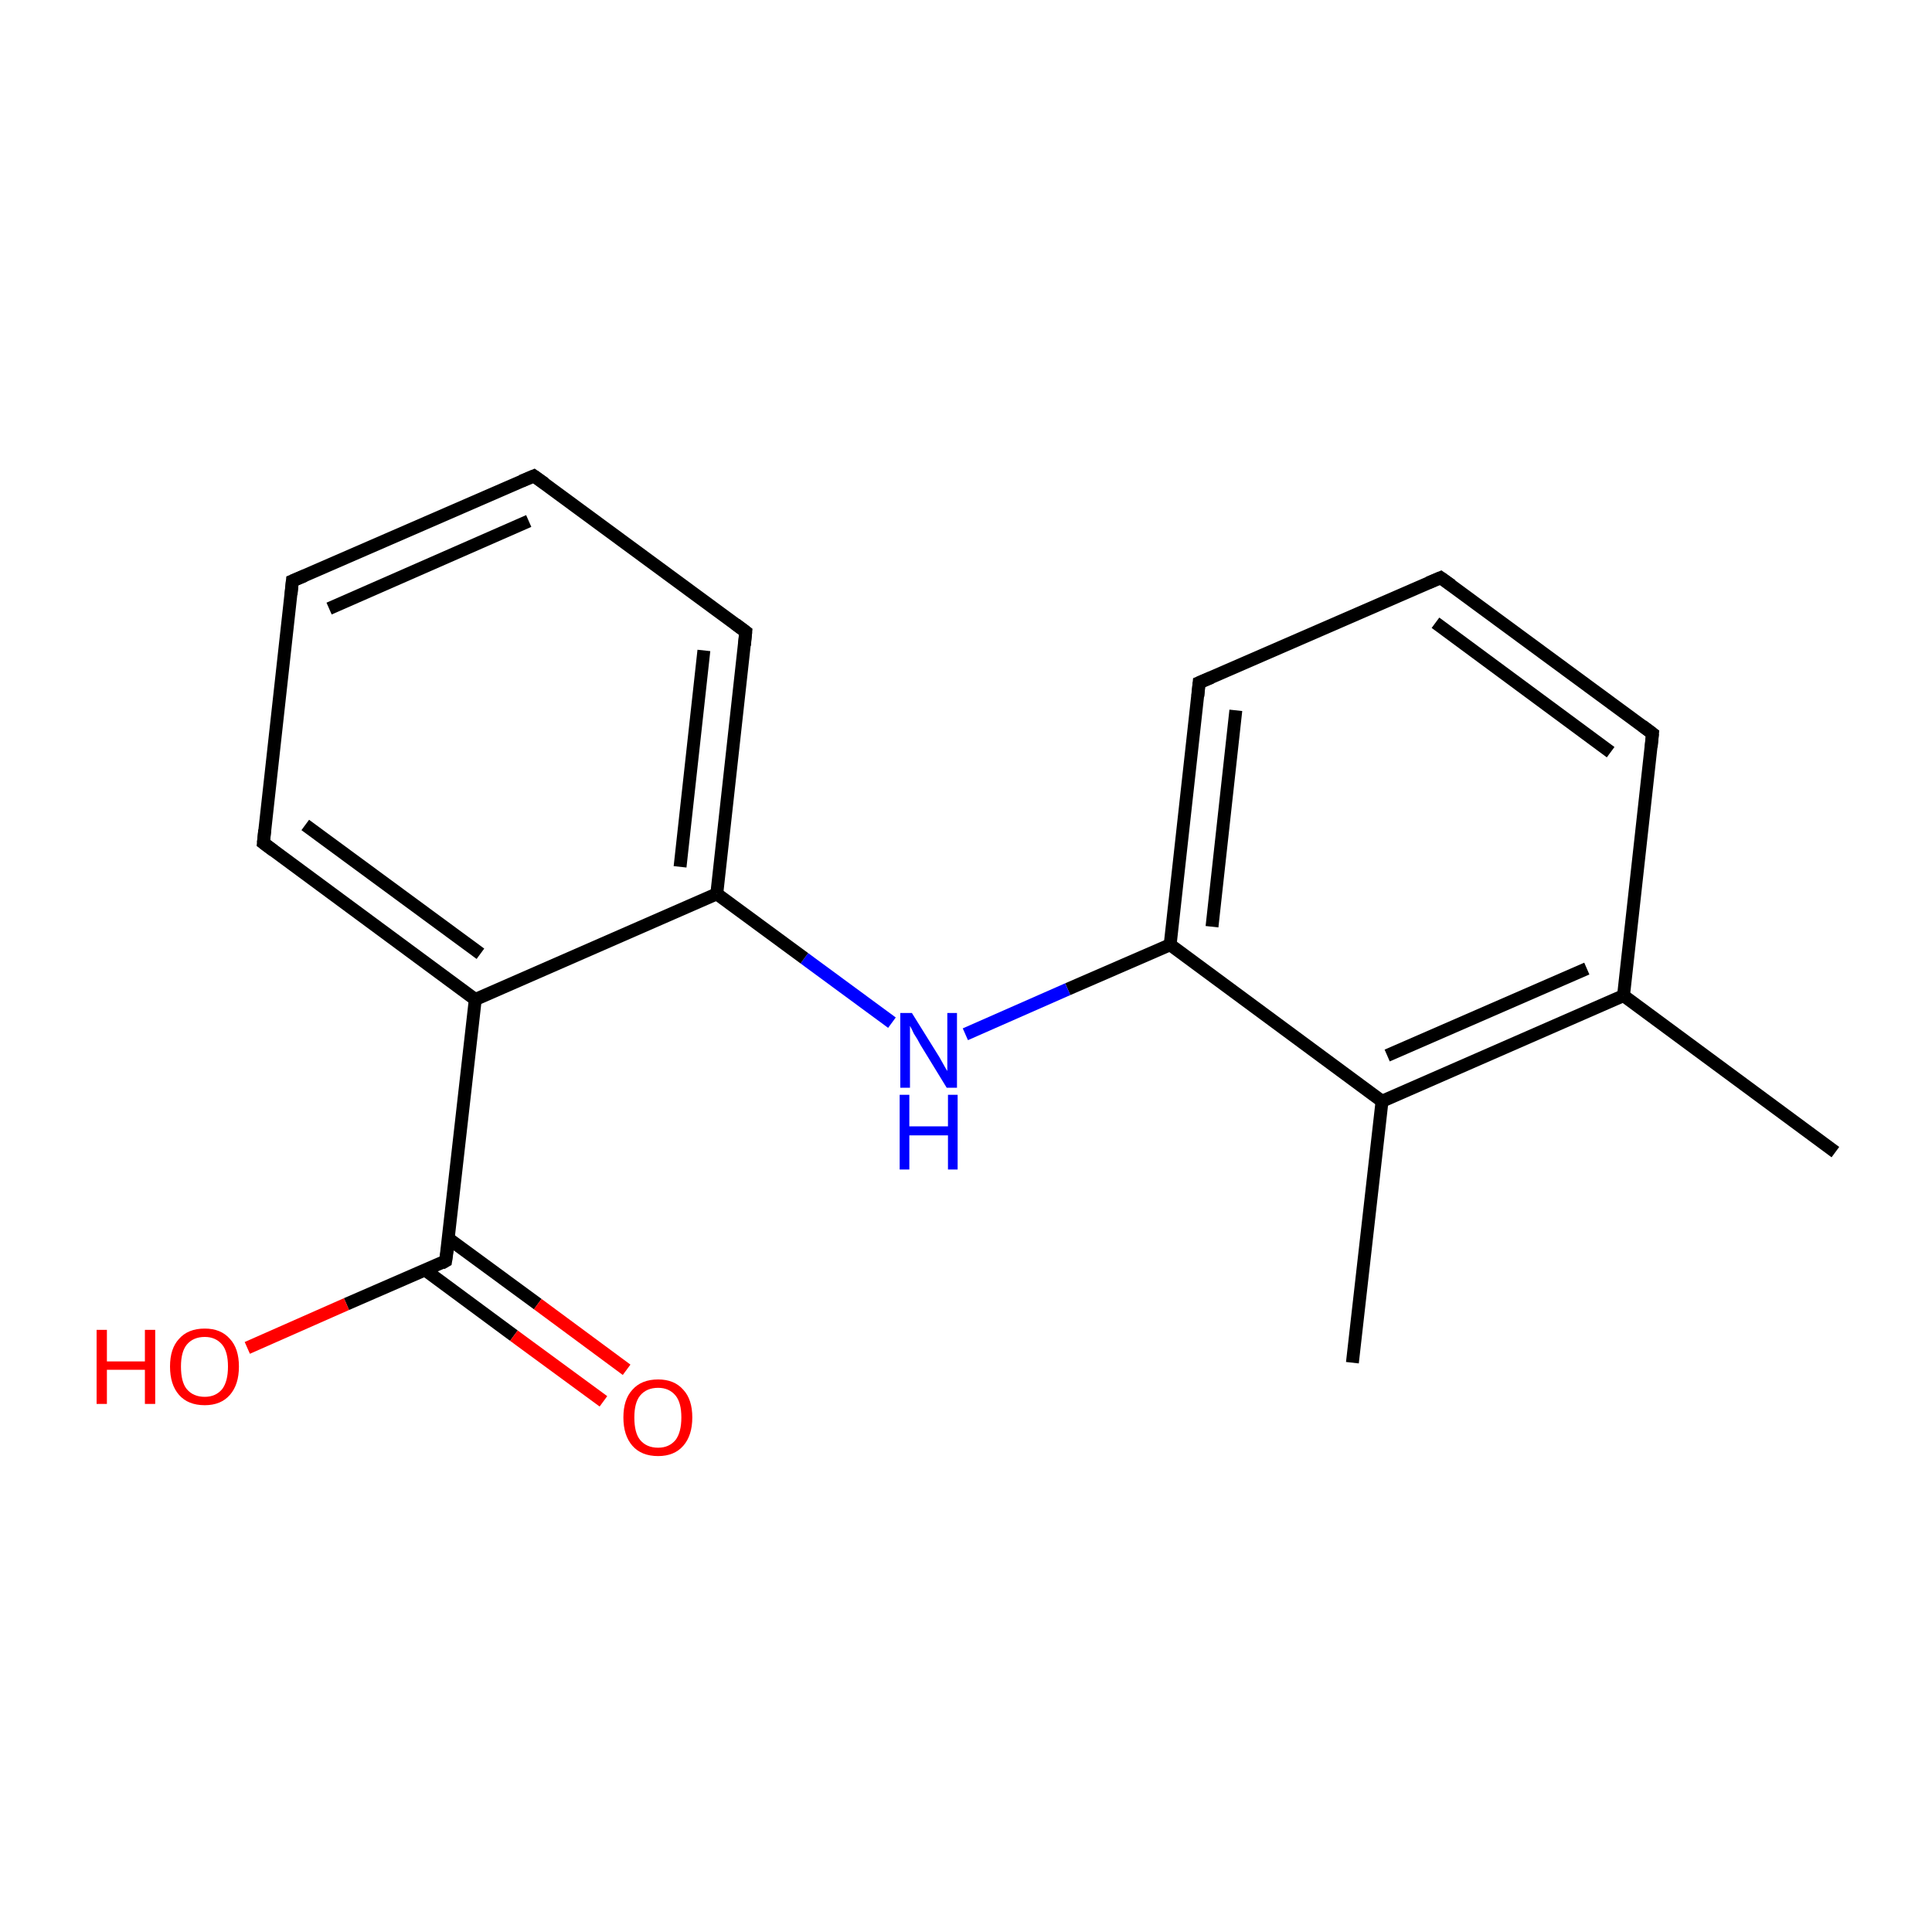 <?xml version='1.0' encoding='iso-8859-1'?>
<svg version='1.1' baseProfile='full'
              xmlns='http://www.w3.org/2000/svg'
                      xmlns:rdkit='http://www.rdkit.org/xml'
                      xmlns:xlink='http://www.w3.org/1999/xlink'
                  xml:space='preserve'
width='300px' height='300px' viewBox='0 0 300 300'>
<!-- END OF HEADER -->
<rect style='opacity:1.0;fill:#FFFFFF;stroke:none' width='300.0' height='300.0' x='0.0' y='0.0'> </rect>
<path class='bond-0 atom-0 atom-1' d='M 285.0,178.9 L 252.1,154.6' style='fill:none;fill-rule:evenodd;stroke:#000000;stroke-width:2.0px;stroke-linecap:butt;stroke-linejoin:miter;stroke-opacity:1' />
<path class='bond-1 atom-1 atom-2' d='M 252.1,154.6 L 214.6,171.0' style='fill:none;fill-rule:evenodd;stroke:#000000;stroke-width:2.0px;stroke-linecap:butt;stroke-linejoin:miter;stroke-opacity:1' />
<path class='bond-1 atom-1 atom-2' d='M 246.4,150.4 L 215.4,163.9' style='fill:none;fill-rule:evenodd;stroke:#000000;stroke-width:2.0px;stroke-linecap:butt;stroke-linejoin:miter;stroke-opacity:1' />
<path class='bond-2 atom-2 atom-3' d='M 214.6,171.0 L 181.7,146.7' style='fill:none;fill-rule:evenodd;stroke:#000000;stroke-width:2.0px;stroke-linecap:butt;stroke-linejoin:miter;stroke-opacity:1' />
<path class='bond-3 atom-3 atom-4' d='M 181.7,146.7 L 186.2,106.0' style='fill:none;fill-rule:evenodd;stroke:#000000;stroke-width:2.0px;stroke-linecap:butt;stroke-linejoin:miter;stroke-opacity:1' />
<path class='bond-3 atom-3 atom-4' d='M 188.2,143.9 L 191.9,110.3' style='fill:none;fill-rule:evenodd;stroke:#000000;stroke-width:2.0px;stroke-linecap:butt;stroke-linejoin:miter;stroke-opacity:1' />
<path class='bond-4 atom-4 atom-5' d='M 186.2,106.0 L 223.7,89.7' style='fill:none;fill-rule:evenodd;stroke:#000000;stroke-width:2.0px;stroke-linecap:butt;stroke-linejoin:miter;stroke-opacity:1' />
<path class='bond-5 atom-5 atom-6' d='M 223.7,89.7 L 256.6,113.9' style='fill:none;fill-rule:evenodd;stroke:#000000;stroke-width:2.0px;stroke-linecap:butt;stroke-linejoin:miter;stroke-opacity:1' />
<path class='bond-5 atom-5 atom-6' d='M 222.9,96.7 L 250.1,116.8' style='fill:none;fill-rule:evenodd;stroke:#000000;stroke-width:2.0px;stroke-linecap:butt;stroke-linejoin:miter;stroke-opacity:1' />
<path class='bond-6 atom-3 atom-7' d='M 181.7,146.7 L 165.8,153.6' style='fill:none;fill-rule:evenodd;stroke:#000000;stroke-width:2.0px;stroke-linecap:butt;stroke-linejoin:miter;stroke-opacity:1' />
<path class='bond-6 atom-3 atom-7' d='M 165.8,153.6 L 149.9,160.6' style='fill:none;fill-rule:evenodd;stroke:#0000FF;stroke-width:2.0px;stroke-linecap:butt;stroke-linejoin:miter;stroke-opacity:1' />
<path class='bond-7 atom-7 atom-8' d='M 138.5,158.8 L 124.9,148.8' style='fill:none;fill-rule:evenodd;stroke:#0000FF;stroke-width:2.0px;stroke-linecap:butt;stroke-linejoin:miter;stroke-opacity:1' />
<path class='bond-7 atom-7 atom-8' d='M 124.9,148.8 L 111.3,138.8' style='fill:none;fill-rule:evenodd;stroke:#000000;stroke-width:2.0px;stroke-linecap:butt;stroke-linejoin:miter;stroke-opacity:1' />
<path class='bond-8 atom-8 atom-9' d='M 111.3,138.8 L 115.8,98.1' style='fill:none;fill-rule:evenodd;stroke:#000000;stroke-width:2.0px;stroke-linecap:butt;stroke-linejoin:miter;stroke-opacity:1' />
<path class='bond-8 atom-8 atom-9' d='M 105.6,134.6 L 109.3,101.0' style='fill:none;fill-rule:evenodd;stroke:#000000;stroke-width:2.0px;stroke-linecap:butt;stroke-linejoin:miter;stroke-opacity:1' />
<path class='bond-9 atom-9 atom-10' d='M 115.8,98.1 L 82.9,73.9' style='fill:none;fill-rule:evenodd;stroke:#000000;stroke-width:2.0px;stroke-linecap:butt;stroke-linejoin:miter;stroke-opacity:1' />
<path class='bond-10 atom-10 atom-11' d='M 82.9,73.9 L 45.4,90.2' style='fill:none;fill-rule:evenodd;stroke:#000000;stroke-width:2.0px;stroke-linecap:butt;stroke-linejoin:miter;stroke-opacity:1' />
<path class='bond-10 atom-10 atom-11' d='M 82.1,80.9 L 51.1,94.5' style='fill:none;fill-rule:evenodd;stroke:#000000;stroke-width:2.0px;stroke-linecap:butt;stroke-linejoin:miter;stroke-opacity:1' />
<path class='bond-11 atom-11 atom-12' d='M 45.4,90.2 L 40.9,130.9' style='fill:none;fill-rule:evenodd;stroke:#000000;stroke-width:2.0px;stroke-linecap:butt;stroke-linejoin:miter;stroke-opacity:1' />
<path class='bond-12 atom-12 atom-13' d='M 40.9,130.9 L 73.8,155.2' style='fill:none;fill-rule:evenodd;stroke:#000000;stroke-width:2.0px;stroke-linecap:butt;stroke-linejoin:miter;stroke-opacity:1' />
<path class='bond-12 atom-12 atom-13' d='M 47.4,128.1 L 74.6,148.1' style='fill:none;fill-rule:evenodd;stroke:#000000;stroke-width:2.0px;stroke-linecap:butt;stroke-linejoin:miter;stroke-opacity:1' />
<path class='bond-13 atom-13 atom-14' d='M 73.8,155.2 L 69.2,195.8' style='fill:none;fill-rule:evenodd;stroke:#000000;stroke-width:2.0px;stroke-linecap:butt;stroke-linejoin:miter;stroke-opacity:1' />
<path class='bond-14 atom-14 atom-15' d='M 66.0,197.2 L 79.8,207.4' style='fill:none;fill-rule:evenodd;stroke:#000000;stroke-width:2.0px;stroke-linecap:butt;stroke-linejoin:miter;stroke-opacity:1' />
<path class='bond-14 atom-14 atom-15' d='M 79.8,207.4 L 93.7,217.6' style='fill:none;fill-rule:evenodd;stroke:#FF0000;stroke-width:2.0px;stroke-linecap:butt;stroke-linejoin:miter;stroke-opacity:1' />
<path class='bond-14 atom-14 atom-15' d='M 69.6,192.3 L 83.5,202.5' style='fill:none;fill-rule:evenodd;stroke:#000000;stroke-width:2.0px;stroke-linecap:butt;stroke-linejoin:miter;stroke-opacity:1' />
<path class='bond-14 atom-14 atom-15' d='M 83.5,202.5 L 97.3,212.7' style='fill:none;fill-rule:evenodd;stroke:#FF0000;stroke-width:2.0px;stroke-linecap:butt;stroke-linejoin:miter;stroke-opacity:1' />
<path class='bond-15 atom-14 atom-16' d='M 69.2,195.8 L 53.8,202.5' style='fill:none;fill-rule:evenodd;stroke:#000000;stroke-width:2.0px;stroke-linecap:butt;stroke-linejoin:miter;stroke-opacity:1' />
<path class='bond-15 atom-14 atom-16' d='M 53.8,202.5 L 38.4,209.3' style='fill:none;fill-rule:evenodd;stroke:#FF0000;stroke-width:2.0px;stroke-linecap:butt;stroke-linejoin:miter;stroke-opacity:1' />
<path class='bond-16 atom-2 atom-17' d='M 214.6,171.0 L 210.0,211.6' style='fill:none;fill-rule:evenodd;stroke:#000000;stroke-width:2.0px;stroke-linecap:butt;stroke-linejoin:miter;stroke-opacity:1' />
<path class='bond-17 atom-6 atom-1' d='M 256.6,113.9 L 252.1,154.6' style='fill:none;fill-rule:evenodd;stroke:#000000;stroke-width:2.0px;stroke-linecap:butt;stroke-linejoin:miter;stroke-opacity:1' />
<path class='bond-18 atom-13 atom-8' d='M 73.8,155.2 L 111.3,138.8' style='fill:none;fill-rule:evenodd;stroke:#000000;stroke-width:2.0px;stroke-linecap:butt;stroke-linejoin:miter;stroke-opacity:1' />
<path d='M 186.0,108.1 L 186.2,106.0 L 188.1,105.2' style='fill:none;stroke:#000000;stroke-width:2.0px;stroke-linecap:butt;stroke-linejoin:miter;stroke-miterlimit:10;stroke-opacity:1;' />
<path d='M 221.8,90.5 L 223.7,89.7 L 225.4,90.9' style='fill:none;stroke:#000000;stroke-width:2.0px;stroke-linecap:butt;stroke-linejoin:miter;stroke-miterlimit:10;stroke-opacity:1;' />
<path d='M 255.0,112.7 L 256.6,113.9 L 256.4,116.0' style='fill:none;stroke:#000000;stroke-width:2.0px;stroke-linecap:butt;stroke-linejoin:miter;stroke-miterlimit:10;stroke-opacity:1;' />
<path d='M 115.6,100.2 L 115.8,98.1 L 114.2,96.9' style='fill:none;stroke:#000000;stroke-width:2.0px;stroke-linecap:butt;stroke-linejoin:miter;stroke-miterlimit:10;stroke-opacity:1;' />
<path d='M 84.6,75.1 L 82.9,73.9 L 81.0,74.7' style='fill:none;stroke:#000000;stroke-width:2.0px;stroke-linecap:butt;stroke-linejoin:miter;stroke-miterlimit:10;stroke-opacity:1;' />
<path d='M 47.3,89.4 L 45.4,90.2 L 45.2,92.3' style='fill:none;stroke:#000000;stroke-width:2.0px;stroke-linecap:butt;stroke-linejoin:miter;stroke-miterlimit:10;stroke-opacity:1;' />
<path d='M 41.1,128.9 L 40.9,130.9 L 42.5,132.1' style='fill:none;stroke:#000000;stroke-width:2.0px;stroke-linecap:butt;stroke-linejoin:miter;stroke-miterlimit:10;stroke-opacity:1;' />
<path d='M 69.5,193.8 L 69.2,195.8 L 68.5,196.2' style='fill:none;stroke:#000000;stroke-width:2.0px;stroke-linecap:butt;stroke-linejoin:miter;stroke-miterlimit:10;stroke-opacity:1;' />
<path class='atom-7' d='M 141.6 157.3
L 145.4 163.4
Q 145.8 164.0, 146.4 165.1
Q 147.0 166.2, 147.1 166.3
L 147.1 157.3
L 148.6 157.3
L 148.6 168.9
L 147.0 168.9
L 142.9 162.2
Q 142.5 161.4, 141.9 160.5
Q 141.5 159.6, 141.3 159.3
L 141.3 168.9
L 139.8 168.9
L 139.8 157.3
L 141.6 157.3
' fill='#0000FF'/>
<path class='atom-7' d='M 139.7 170.0
L 141.2 170.0
L 141.2 174.9
L 147.2 174.9
L 147.2 170.0
L 148.7 170.0
L 148.7 181.6
L 147.2 181.6
L 147.2 176.3
L 141.2 176.3
L 141.2 181.6
L 139.7 181.6
L 139.7 170.0
' fill='#0000FF'/>
<path class='atom-15' d='M 96.8 220.1
Q 96.8 217.3, 98.2 215.8
Q 99.6 214.2, 102.2 214.2
Q 104.7 214.2, 106.1 215.8
Q 107.5 217.3, 107.5 220.1
Q 107.5 222.9, 106.1 224.5
Q 104.7 226.1, 102.2 226.1
Q 99.6 226.1, 98.2 224.5
Q 96.8 222.9, 96.8 220.1
M 102.2 224.8
Q 103.9 224.8, 104.9 223.6
Q 105.8 222.4, 105.8 220.1
Q 105.8 217.8, 104.9 216.7
Q 103.9 215.5, 102.2 215.5
Q 100.4 215.5, 99.4 216.7
Q 98.5 217.8, 98.5 220.1
Q 98.5 222.5, 99.4 223.6
Q 100.4 224.8, 102.2 224.8
' fill='#FF0000'/>
<path class='atom-16' d='M 15.0 206.5
L 16.6 206.5
L 16.6 211.4
L 22.5 211.4
L 22.5 206.5
L 24.1 206.5
L 24.1 218.0
L 22.5 218.0
L 22.5 212.7
L 16.6 212.7
L 16.6 218.0
L 15.0 218.0
L 15.0 206.5
' fill='#FF0000'/>
<path class='atom-16' d='M 26.4 212.2
Q 26.4 209.4, 27.8 207.9
Q 29.2 206.3, 31.8 206.3
Q 34.3 206.3, 35.7 207.9
Q 37.1 209.4, 37.1 212.2
Q 37.1 215.0, 35.7 216.6
Q 34.3 218.2, 31.8 218.2
Q 29.2 218.2, 27.8 216.6
Q 26.4 215.0, 26.4 212.2
M 31.8 216.9
Q 33.5 216.9, 34.5 215.7
Q 35.4 214.5, 35.4 212.2
Q 35.4 209.9, 34.5 208.8
Q 33.5 207.6, 31.8 207.6
Q 30.0 207.6, 29.0 208.8
Q 28.1 209.9, 28.1 212.2
Q 28.1 214.6, 29.0 215.7
Q 30.0 216.9, 31.8 216.9
' fill='#FF0000'/>
</svg>

